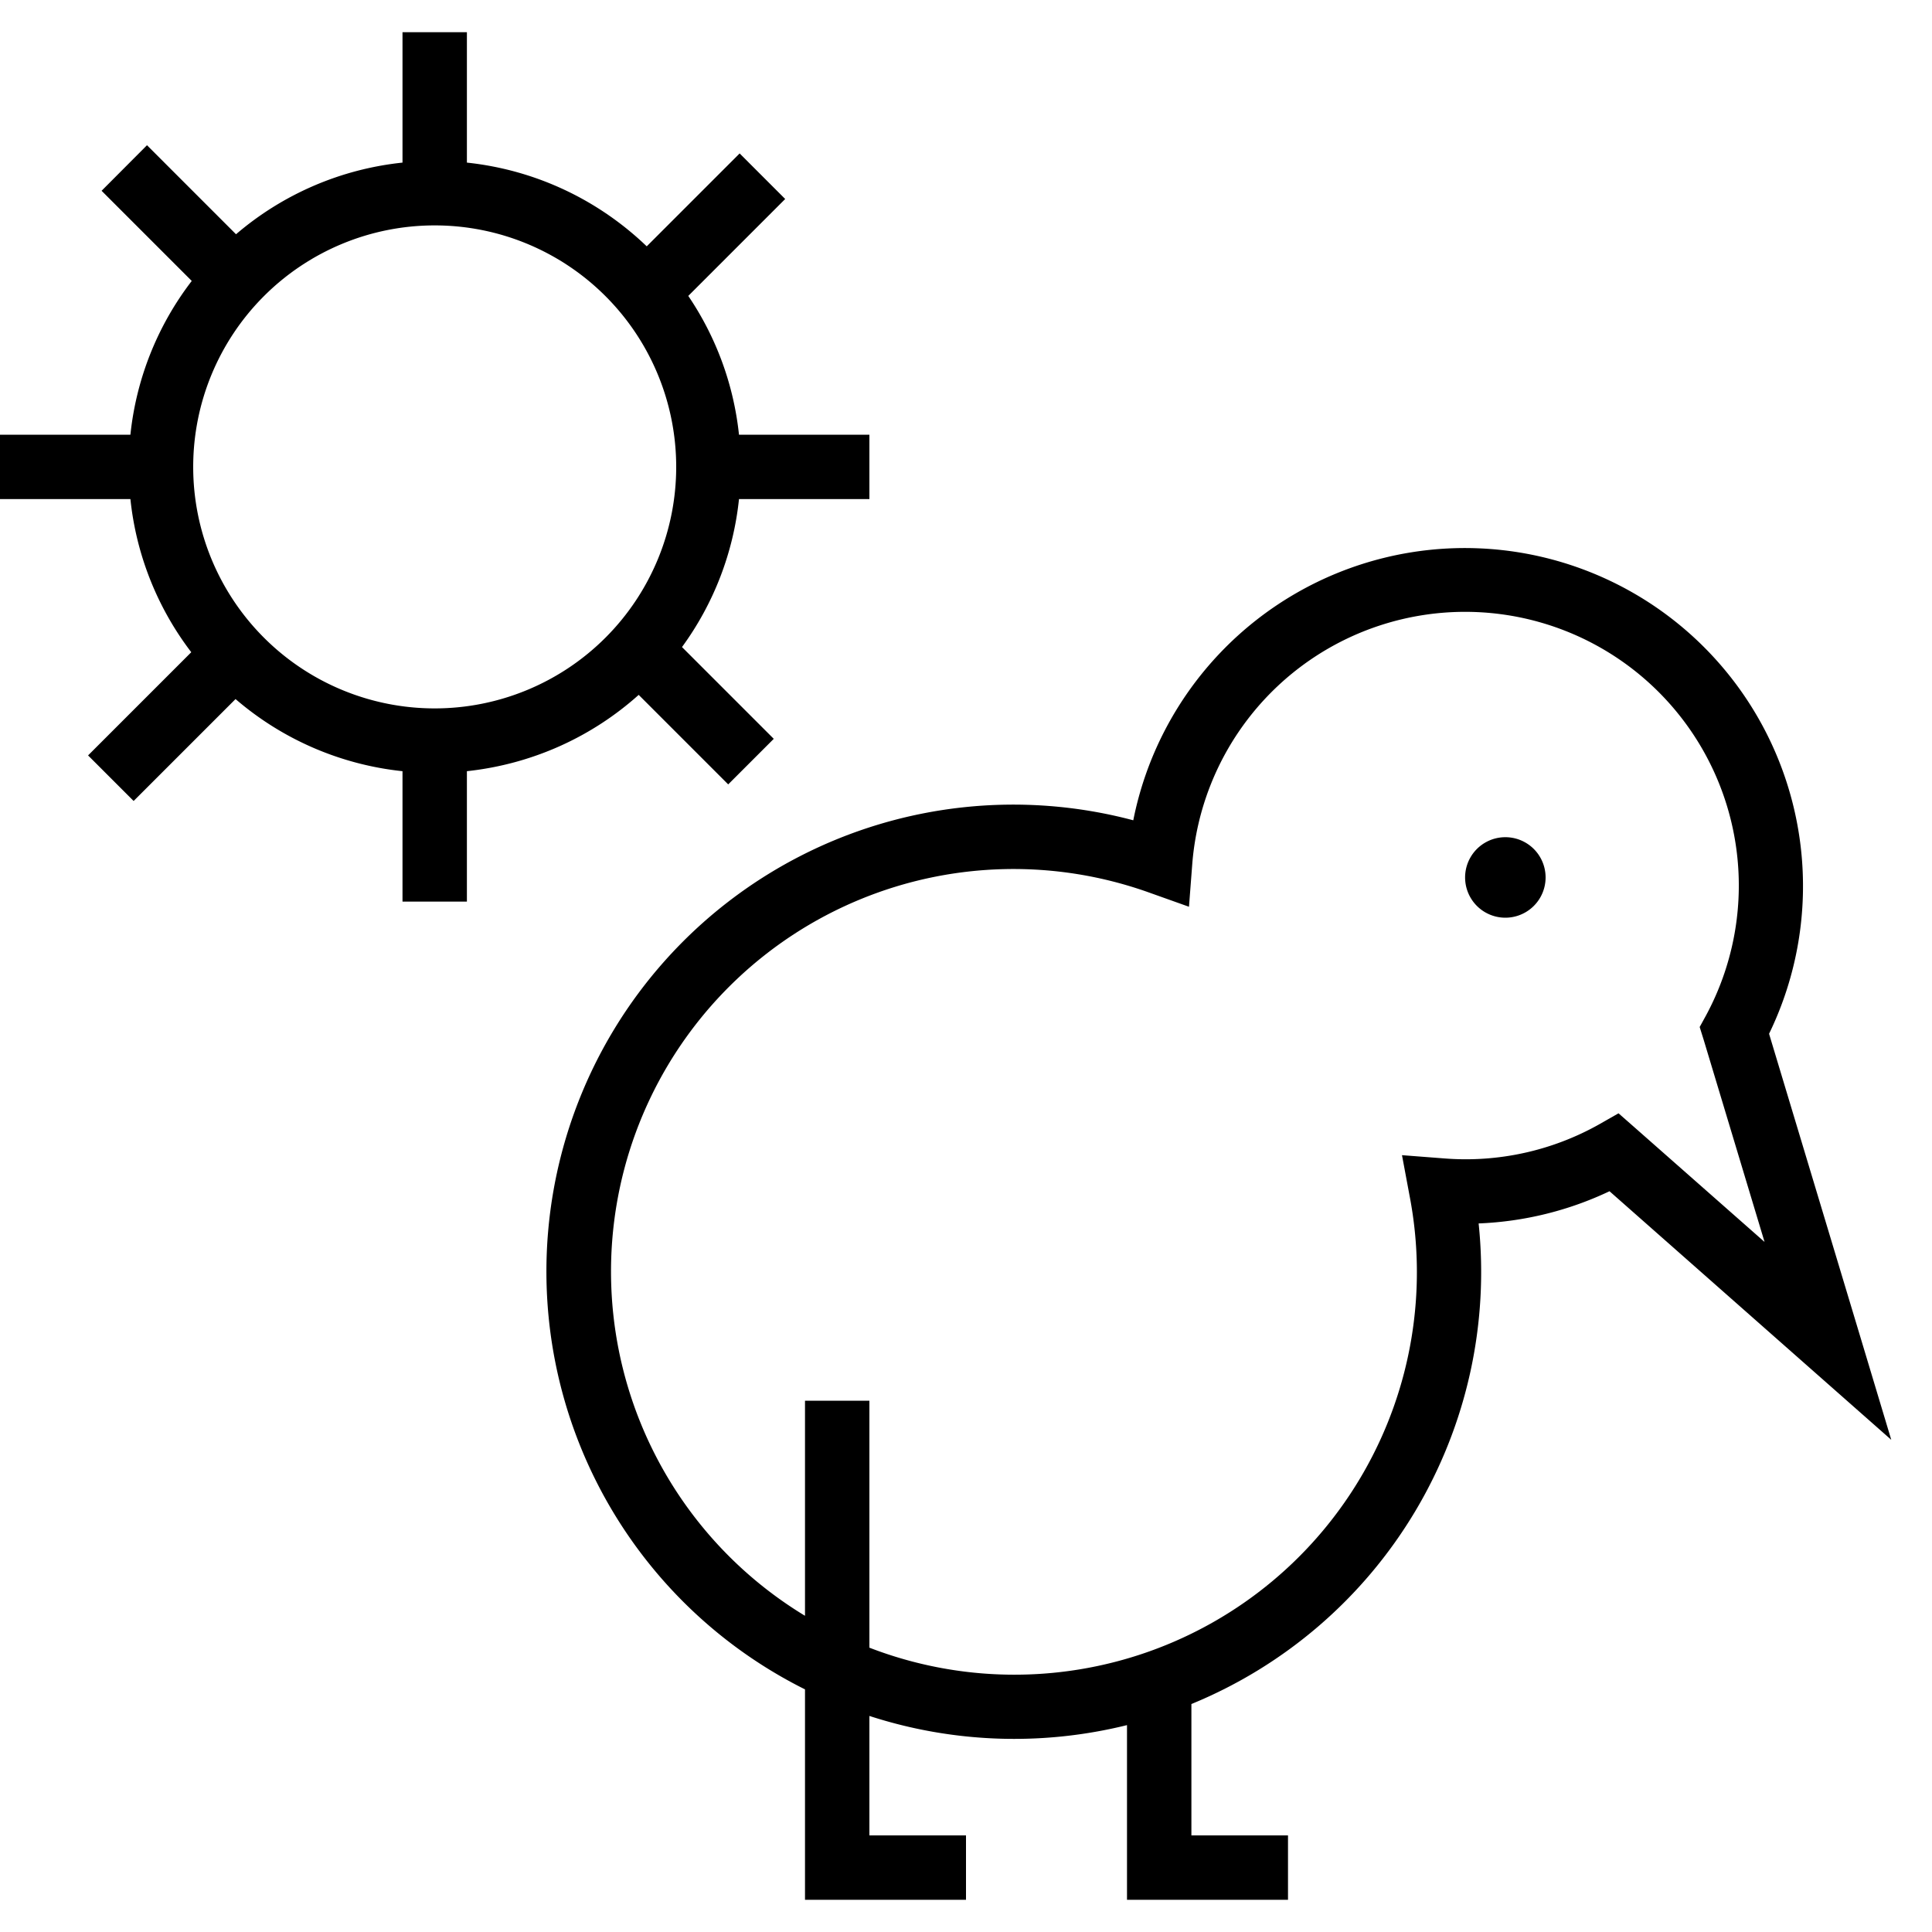 <svg width="120" height="120" viewBox="0 0 120 120" xmlns="http://www.w3.org/2000/svg"><path fill-rule="evenodd" d="M29 2v8.1c4.32.46 8.2 2.35 11.17 5.2l5.77-5.77 2.83 2.83-6.02 6.02A18.9 18.9 0 0 1 45.9 27H54v4h-8.1a18.9 18.9 0 0 1-3.54 9.19l5.7 5.7-2.83 2.83-5.56-5.56c-2.9 2.6-6.59 4.3-10.67 4.74V56h-4v-8.1a18.92 18.92 0 0 1-10.37-4.48L8.3 49.75l-2.83-2.83 6.41-6.41A18.9 18.9 0 0 1 8.1 31H0v-4h8.1a18.9 18.9 0 0 1 3.81-9.55l-5.6-5.6 2.82-2.83 5.53 5.53A18.92 18.92 0 0 1 25 10.1V2h4zm-2 12a15 15 0 1 0 0 30 15 15 0 0 0 0-30zm43.39 36.95a21 21 0 1 1 39.49 13.26l5.57 18.5 2.02 6.72-5.26-4.64-12.24-10.8a20.9 20.9 0 0 1-8.13 2A29 29 0 0 1 74 105.84V114h6v4H70v-10.85a29.1 29.1 0 0 1-16-.57V114h6v4H50v-13.07a29 29 0 0 1 20.39-53.98zM54 102.33V87h-4v13.36a25 25 0 0 1 21.38-44.92l2.47.88.2-2.61a17 17 0 1 1 31.92 9.35l-.4.73.25.8 3.78 12.55-8-7.05-1.07-.94-1.23.7a16.91 16.91 0 0 1-9.62 2.1l-2.6-.2.48 2.57A25 25 0 0 1 54 102.34zM93.5 57a2.5 2.5 0 1 0 0-5 2.5 2.5 0 0 0 0 5z" fill="currentColor"/></svg>